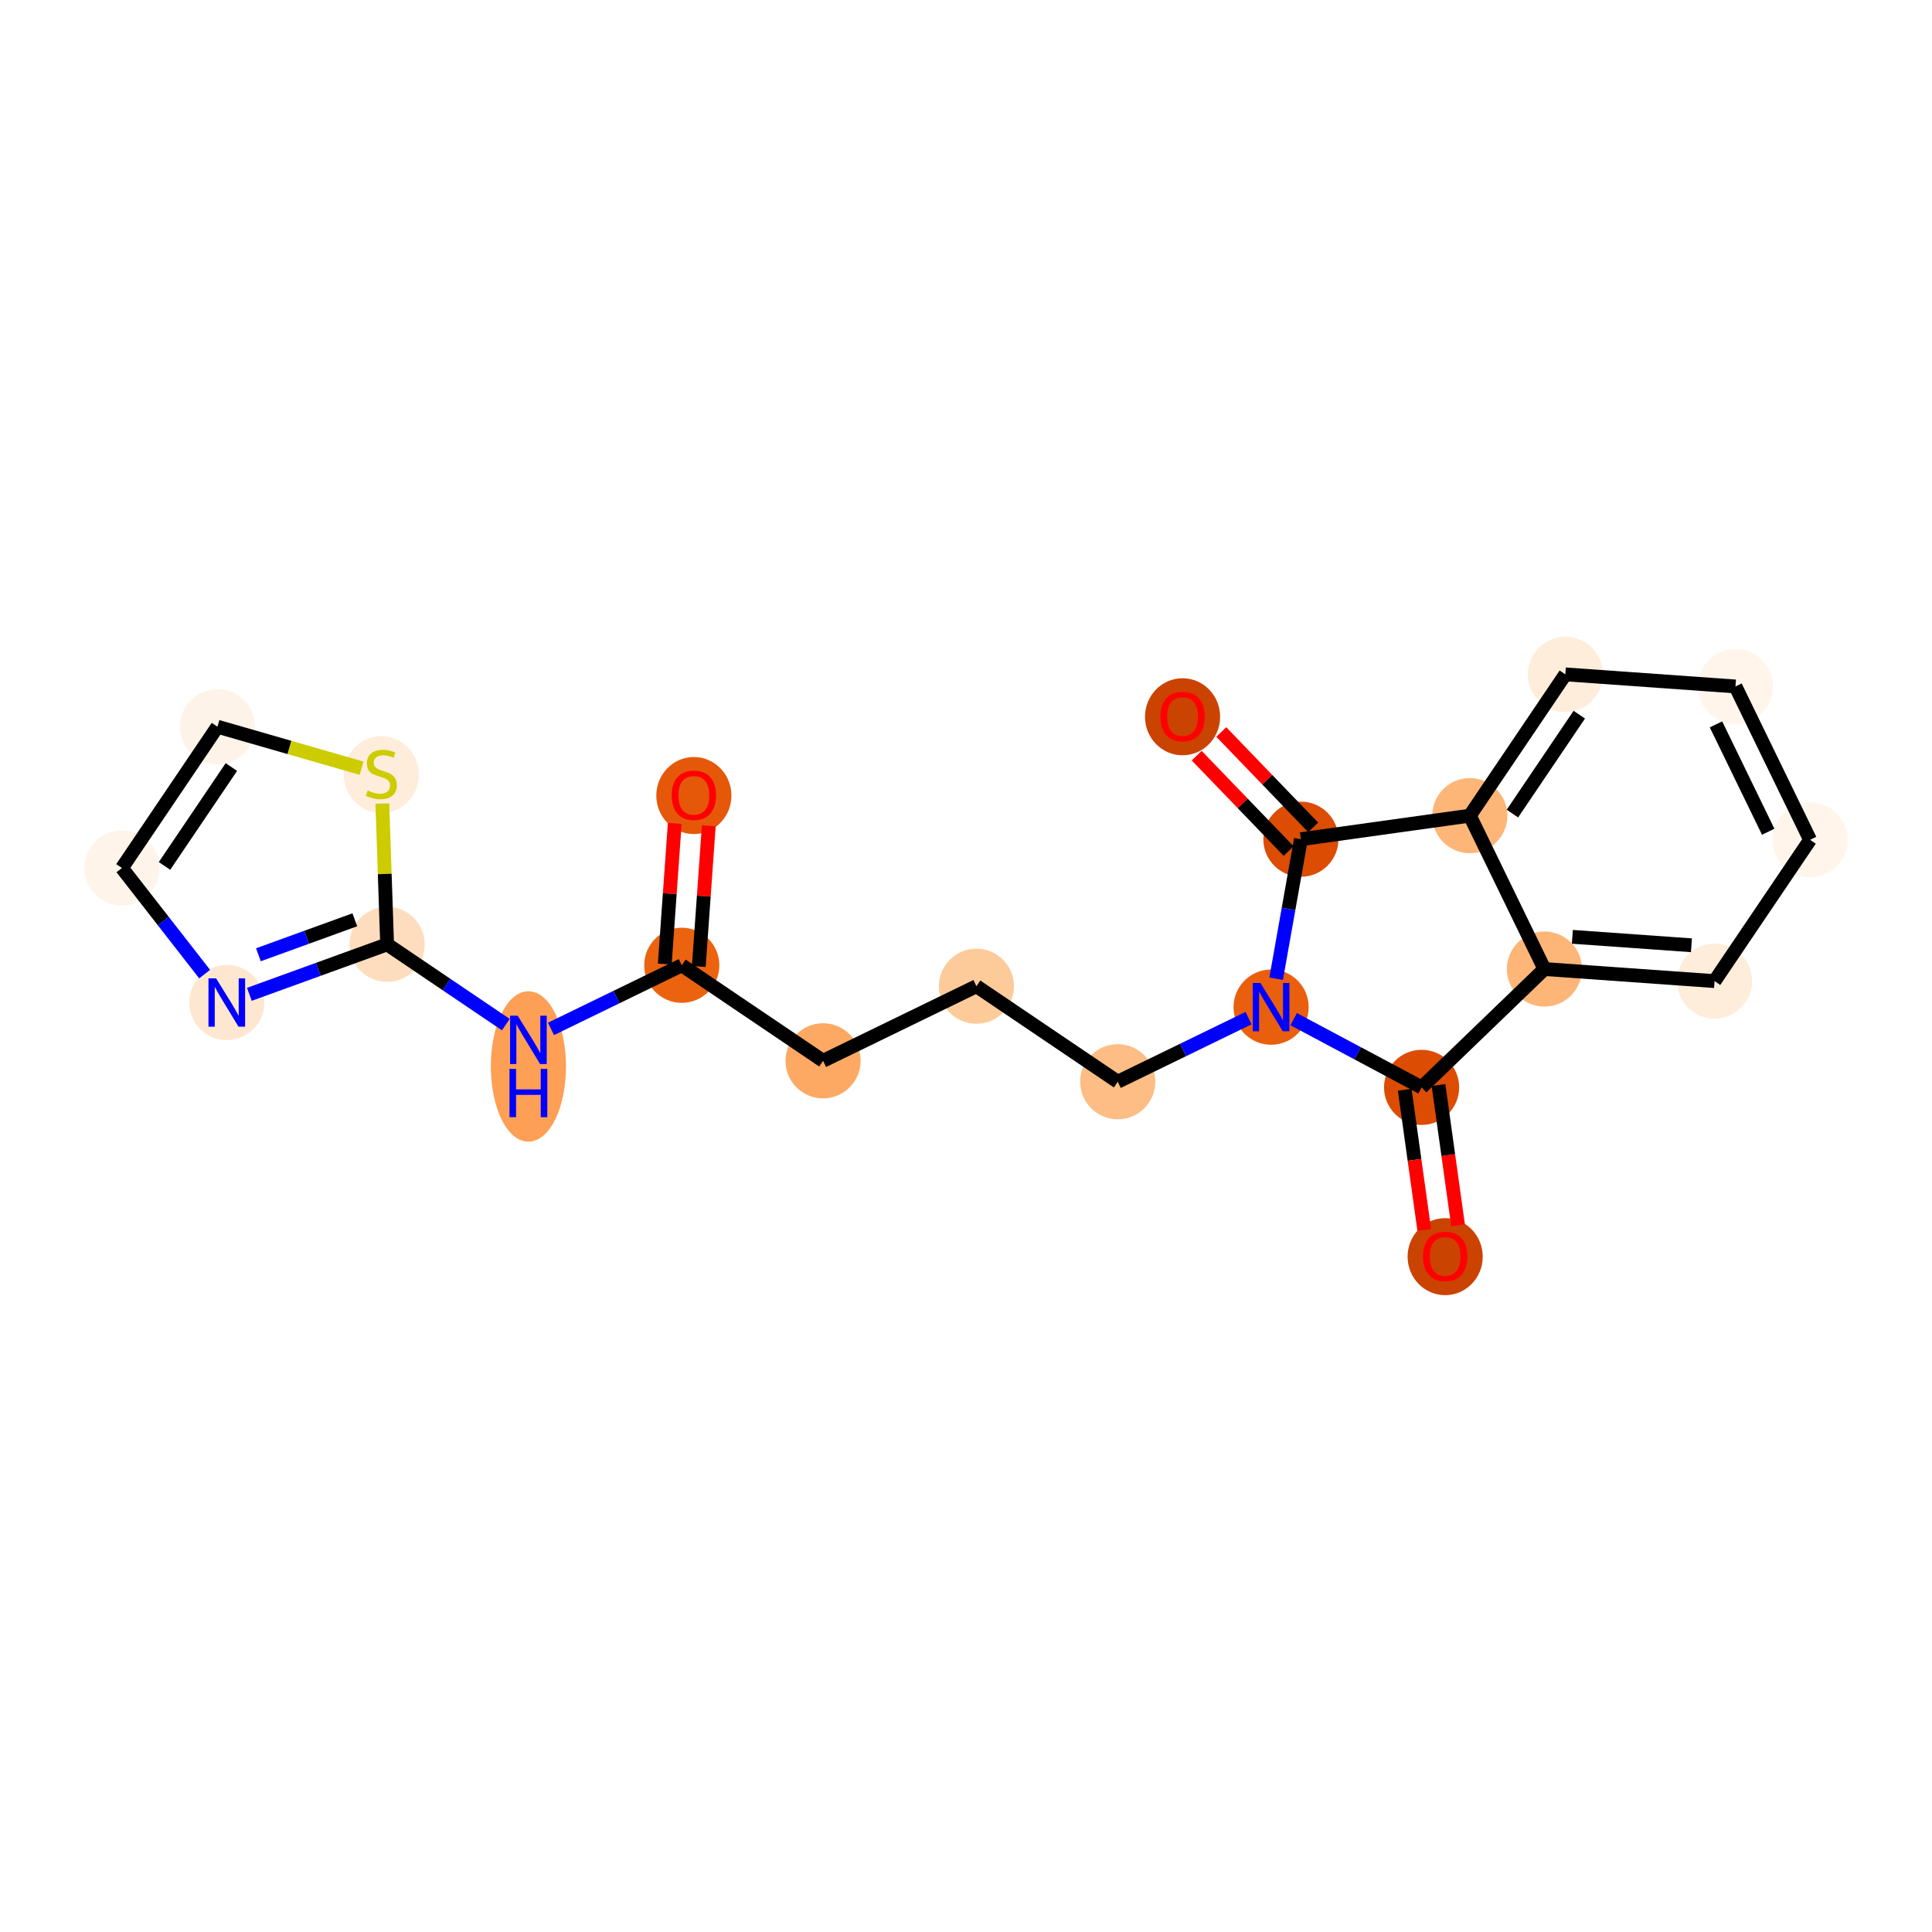 <?xml version='1.0' encoding='iso-8859-1'?>
<svg version='1.1' baseProfile='full'
              xmlns='http://www.w3.org/2000/svg'
                      xmlns:rdkit='http://www.rdkit.org/xml'
                      xmlns:xlink='http://www.w3.org/1999/xlink'
                  xml:space='preserve'
width='280px' height='280px' viewBox='0 0 280 280'>
<!-- END OF HEADER -->
<rect style='opacity:1.0;fill:#FFFFFF;stroke:none' width='280' height='280' x='0' y='0'> </rect>
<ellipse cx='100.56' cy='115.296' rx='4.944' ry='5.083'  style='fill:#E5580A;fill-rule:evenodd;stroke:#E5580A;stroke-width:1.0px;stroke-linecap:butt;stroke-linejoin:miter;stroke-opacity:1' />
<ellipse cx='98.808' cy='139.897' rx='4.944' ry='4.944'  style='fill:#EC630F;fill-rule:evenodd;stroke:#EC630F;stroke-width:1.0px;stroke-linecap:butt;stroke-linejoin:miter;stroke-opacity:1' />
<ellipse cx='119.285' cy='153.741' rx='4.944' ry='4.944'  style='fill:#FDA964;fill-rule:evenodd;stroke:#FDA964;stroke-width:1.0px;stroke-linecap:butt;stroke-linejoin:miter;stroke-opacity:1' />
<ellipse cx='141.513' cy='142.93' rx='4.944' ry='4.944'  style='fill:#FDCB9A;fill-rule:evenodd;stroke:#FDCB9A;stroke-width:1.0px;stroke-linecap:butt;stroke-linejoin:miter;stroke-opacity:1' />
<ellipse cx='161.99' cy='156.774' rx='4.944' ry='4.944'  style='fill:#FDBD84;fill-rule:evenodd;stroke:#FDBD84;stroke-width:1.0px;stroke-linecap:butt;stroke-linejoin:miter;stroke-opacity:1' />
<ellipse cx='184.218' cy='145.963' rx='4.944' ry='4.95'  style='fill:#E95F0D;fill-rule:evenodd;stroke:#E95F0D;stroke-width:1.0px;stroke-linecap:butt;stroke-linejoin:miter;stroke-opacity:1' />
<ellipse cx='206.03' cy='157.591' rx='4.944' ry='4.944'  style='fill:#DC4C03;fill-rule:evenodd;stroke:#DC4C03;stroke-width:1.0px;stroke-linecap:butt;stroke-linejoin:miter;stroke-opacity:1' />
<ellipse cx='209.444' cy='182.126' rx='4.944' ry='5.083'  style='fill:#CB4301;fill-rule:evenodd;stroke:#CB4301;stroke-width:1.0px;stroke-linecap:butt;stroke-linejoin:miter;stroke-opacity:1' />
<ellipse cx='223.829' cy='140.44' rx='4.944' ry='4.944'  style='fill:#FDB678;fill-rule:evenodd;stroke:#FDB678;stroke-width:1.0px;stroke-linecap:butt;stroke-linejoin:miter;stroke-opacity:1' />
<ellipse cx='248.485' cy='142.191' rx='4.944' ry='4.944'  style='fill:#FEEDDB;fill-rule:evenodd;stroke:#FEEDDB;stroke-width:1.0px;stroke-linecap:butt;stroke-linejoin:miter;stroke-opacity:1' />
<ellipse cx='262.329' cy='121.714' rx='4.944' ry='4.944'  style='fill:#FFF5EB;fill-rule:evenodd;stroke:#FFF5EB;stroke-width:1.0px;stroke-linecap:butt;stroke-linejoin:miter;stroke-opacity:1' />
<ellipse cx='251.518' cy='99.486' rx='4.944' ry='4.944'  style='fill:#FFF5EB;fill-rule:evenodd;stroke:#FFF5EB;stroke-width:1.0px;stroke-linecap:butt;stroke-linejoin:miter;stroke-opacity:1' />
<ellipse cx='226.862' cy='97.735' rx='4.944' ry='4.944'  style='fill:#FEEDDB;fill-rule:evenodd;stroke:#FEEDDB;stroke-width:1.0px;stroke-linecap:butt;stroke-linejoin:miter;stroke-opacity:1' />
<ellipse cx='213.018' cy='118.212' rx='4.944' ry='4.944'  style='fill:#FDB678;fill-rule:evenodd;stroke:#FDB678;stroke-width:1.0px;stroke-linecap:butt;stroke-linejoin:miter;stroke-opacity:1' />
<ellipse cx='188.537' cy='121.625' rx='4.944' ry='4.944'  style='fill:#DC4C03;fill-rule:evenodd;stroke:#DC4C03;stroke-width:1.0px;stroke-linecap:butt;stroke-linejoin:miter;stroke-opacity:1' />
<ellipse cx='171.386' cy='103.88' rx='4.944' ry='5.083'  style='fill:#CB4301;fill-rule:evenodd;stroke:#CB4301;stroke-width:1.0px;stroke-linecap:butt;stroke-linejoin:miter;stroke-opacity:1' />
<ellipse cx='76.581' cy='154.558' rx='4.944' ry='10.395'  style='fill:#FD9F55;fill-rule:evenodd;stroke:#FD9F55;stroke-width:1.0px;stroke-linecap:butt;stroke-linejoin:miter;stroke-opacity:1' />
<ellipse cx='56.104' cy='136.864' rx='4.944' ry='4.944'  style='fill:#FDDDBD;fill-rule:evenodd;stroke:#FDDDBD;stroke-width:1.0px;stroke-linecap:butt;stroke-linejoin:miter;stroke-opacity:1' />
<ellipse cx='32.867' cy='145.293' rx='4.944' ry='4.95'  style='fill:#FEE7D0;fill-rule:evenodd;stroke:#FEE7D0;stroke-width:1.0px;stroke-linecap:butt;stroke-linejoin:miter;stroke-opacity:1' />
<ellipse cx='17.671' cy='125.798' rx='4.944' ry='4.944'  style='fill:#FEF4E9;fill-rule:evenodd;stroke:#FEF4E9;stroke-width:1.0px;stroke-linecap:butt;stroke-linejoin:miter;stroke-opacity:1' />
<ellipse cx='31.515' cy='105.321' rx='4.944' ry='4.944'  style='fill:#FEF3E8;fill-rule:evenodd;stroke:#FEF3E8;stroke-width:1.0px;stroke-linecap:butt;stroke-linejoin:miter;stroke-opacity:1' />
<ellipse cx='55.268' cy='112.254' rx='4.944' ry='5.069'  style='fill:#FEEDDB;fill-rule:evenodd;stroke:#FEEDDB;stroke-width:1.0px;stroke-linecap:butt;stroke-linejoin:miter;stroke-opacity:1' />
<path class='bond-0 atom-0 atom-1' d='M 97.791,119.332 L 97.067,129.527' style='fill:none;fill-rule:evenodd;stroke:#FF0000;stroke-width:2.0px;stroke-linecap:butt;stroke-linejoin:miter;stroke-opacity:1' />
<path class='bond-0 atom-0 atom-1' d='M 97.067,129.527 L 96.343,139.722' style='fill:none;fill-rule:evenodd;stroke:#000000;stroke-width:2.0px;stroke-linecap:butt;stroke-linejoin:miter;stroke-opacity:1' />
<path class='bond-0 atom-0 atom-1' d='M 102.722,119.683 L 101.998,129.877' style='fill:none;fill-rule:evenodd;stroke:#FF0000;stroke-width:2.0px;stroke-linecap:butt;stroke-linejoin:miter;stroke-opacity:1' />
<path class='bond-0 atom-0 atom-1' d='M 101.998,129.877 L 101.274,140.072' style='fill:none;fill-rule:evenodd;stroke:#000000;stroke-width:2.0px;stroke-linecap:butt;stroke-linejoin:miter;stroke-opacity:1' />
<path class='bond-1 atom-1 atom-2' d='M 98.808,139.897 L 119.285,153.741' style='fill:none;fill-rule:evenodd;stroke:#000000;stroke-width:2.0px;stroke-linecap:butt;stroke-linejoin:miter;stroke-opacity:1' />
<path class='bond-15 atom-1 atom-16' d='M 98.808,139.897 L 89.331,144.507' style='fill:none;fill-rule:evenodd;stroke:#000000;stroke-width:2.0px;stroke-linecap:butt;stroke-linejoin:miter;stroke-opacity:1' />
<path class='bond-15 atom-1 atom-16' d='M 89.331,144.507 L 79.853,149.117' style='fill:none;fill-rule:evenodd;stroke:#0000FF;stroke-width:2.0px;stroke-linecap:butt;stroke-linejoin:miter;stroke-opacity:1' />
<path class='bond-2 atom-2 atom-3' d='M 119.285,153.741 L 141.513,142.93' style='fill:none;fill-rule:evenodd;stroke:#000000;stroke-width:2.0px;stroke-linecap:butt;stroke-linejoin:miter;stroke-opacity:1' />
<path class='bond-3 atom-3 atom-4' d='M 141.513,142.93 L 161.99,156.774' style='fill:none;fill-rule:evenodd;stroke:#000000;stroke-width:2.0px;stroke-linecap:butt;stroke-linejoin:miter;stroke-opacity:1' />
<path class='bond-4 atom-4 atom-5' d='M 161.99,156.774 L 171.468,152.164' style='fill:none;fill-rule:evenodd;stroke:#000000;stroke-width:2.0px;stroke-linecap:butt;stroke-linejoin:miter;stroke-opacity:1' />
<path class='bond-4 atom-4 atom-5' d='M 171.468,152.164 L 180.946,147.555' style='fill:none;fill-rule:evenodd;stroke:#0000FF;stroke-width:2.0px;stroke-linecap:butt;stroke-linejoin:miter;stroke-opacity:1' />
<path class='bond-5 atom-5 atom-6' d='M 187.491,147.707 L 196.76,152.649' style='fill:none;fill-rule:evenodd;stroke:#0000FF;stroke-width:2.0px;stroke-linecap:butt;stroke-linejoin:miter;stroke-opacity:1' />
<path class='bond-5 atom-5 atom-6' d='M 196.76,152.649 L 206.03,157.591' style='fill:none;fill-rule:evenodd;stroke:#000000;stroke-width:2.0px;stroke-linecap:butt;stroke-linejoin:miter;stroke-opacity:1' />
<path class='bond-21 atom-14 atom-5' d='M 188.537,121.625 L 186.743,131.735' style='fill:none;fill-rule:evenodd;stroke:#000000;stroke-width:2.0px;stroke-linecap:butt;stroke-linejoin:miter;stroke-opacity:1' />
<path class='bond-21 atom-14 atom-5' d='M 186.743,131.735 L 184.949,141.845' style='fill:none;fill-rule:evenodd;stroke:#0000FF;stroke-width:2.0px;stroke-linecap:butt;stroke-linejoin:miter;stroke-opacity:1' />
<path class='bond-6 atom-6 atom-7' d='M 203.582,157.932 L 204.999,168.094' style='fill:none;fill-rule:evenodd;stroke:#000000;stroke-width:2.0px;stroke-linecap:butt;stroke-linejoin:miter;stroke-opacity:1' />
<path class='bond-6 atom-6 atom-7' d='M 204.999,168.094 L 206.416,178.256' style='fill:none;fill-rule:evenodd;stroke:#FF0000;stroke-width:2.0px;stroke-linecap:butt;stroke-linejoin:miter;stroke-opacity:1' />
<path class='bond-6 atom-6 atom-7' d='M 208.478,157.249 L 209.895,167.411' style='fill:none;fill-rule:evenodd;stroke:#000000;stroke-width:2.0px;stroke-linecap:butt;stroke-linejoin:miter;stroke-opacity:1' />
<path class='bond-6 atom-6 atom-7' d='M 209.895,167.411 L 211.312,177.573' style='fill:none;fill-rule:evenodd;stroke:#FF0000;stroke-width:2.0px;stroke-linecap:butt;stroke-linejoin:miter;stroke-opacity:1' />
<path class='bond-7 atom-6 atom-8' d='M 206.03,157.591 L 223.829,140.44' style='fill:none;fill-rule:evenodd;stroke:#000000;stroke-width:2.0px;stroke-linecap:butt;stroke-linejoin:miter;stroke-opacity:1' />
<path class='bond-8 atom-8 atom-9' d='M 223.829,140.44 L 248.485,142.191' style='fill:none;fill-rule:evenodd;stroke:#000000;stroke-width:2.0px;stroke-linecap:butt;stroke-linejoin:miter;stroke-opacity:1' />
<path class='bond-8 atom-8 atom-9' d='M 227.878,135.771 L 245.137,136.997' style='fill:none;fill-rule:evenodd;stroke:#000000;stroke-width:2.0px;stroke-linecap:butt;stroke-linejoin:miter;stroke-opacity:1' />
<path class='bond-23 atom-13 atom-8' d='M 213.018,118.212 L 223.829,140.44' style='fill:none;fill-rule:evenodd;stroke:#000000;stroke-width:2.0px;stroke-linecap:butt;stroke-linejoin:miter;stroke-opacity:1' />
<path class='bond-9 atom-9 atom-10' d='M 248.485,142.191 L 262.329,121.714' style='fill:none;fill-rule:evenodd;stroke:#000000;stroke-width:2.0px;stroke-linecap:butt;stroke-linejoin:miter;stroke-opacity:1' />
<path class='bond-10 atom-10 atom-11' d='M 262.329,121.714 L 251.518,99.486' style='fill:none;fill-rule:evenodd;stroke:#000000;stroke-width:2.0px;stroke-linecap:butt;stroke-linejoin:miter;stroke-opacity:1' />
<path class='bond-10 atom-10 atom-11' d='M 256.262,120.542 L 248.694,104.982' style='fill:none;fill-rule:evenodd;stroke:#000000;stroke-width:2.0px;stroke-linecap:butt;stroke-linejoin:miter;stroke-opacity:1' />
<path class='bond-11 atom-11 atom-12' d='M 251.518,99.486 L 226.862,97.735' style='fill:none;fill-rule:evenodd;stroke:#000000;stroke-width:2.0px;stroke-linecap:butt;stroke-linejoin:miter;stroke-opacity:1' />
<path class='bond-12 atom-12 atom-13' d='M 226.862,97.735 L 213.018,118.212' style='fill:none;fill-rule:evenodd;stroke:#000000;stroke-width:2.0px;stroke-linecap:butt;stroke-linejoin:miter;stroke-opacity:1' />
<path class='bond-12 atom-12 atom-13' d='M 228.881,103.575 L 219.19,117.909' style='fill:none;fill-rule:evenodd;stroke:#000000;stroke-width:2.0px;stroke-linecap:butt;stroke-linejoin:miter;stroke-opacity:1' />
<path class='bond-13 atom-13 atom-14' d='M 213.018,118.212 L 188.537,121.625' style='fill:none;fill-rule:evenodd;stroke:#000000;stroke-width:2.0px;stroke-linecap:butt;stroke-linejoin:miter;stroke-opacity:1' />
<path class='bond-14 atom-14 atom-15' d='M 190.317,119.91 L 183.657,112.999' style='fill:none;fill-rule:evenodd;stroke:#000000;stroke-width:2.0px;stroke-linecap:butt;stroke-linejoin:miter;stroke-opacity:1' />
<path class='bond-14 atom-14 atom-15' d='M 183.657,112.999 L 176.997,106.087' style='fill:none;fill-rule:evenodd;stroke:#FF0000;stroke-width:2.0px;stroke-linecap:butt;stroke-linejoin:miter;stroke-opacity:1' />
<path class='bond-14 atom-14 atom-15' d='M 186.757,123.34 L 180.097,116.429' style='fill:none;fill-rule:evenodd;stroke:#000000;stroke-width:2.0px;stroke-linecap:butt;stroke-linejoin:miter;stroke-opacity:1' />
<path class='bond-14 atom-14 atom-15' d='M 180.097,116.429 L 173.437,109.517' style='fill:none;fill-rule:evenodd;stroke:#FF0000;stroke-width:2.0px;stroke-linecap:butt;stroke-linejoin:miter;stroke-opacity:1' />
<path class='bond-16 atom-16 atom-17' d='M 73.308,148.496 L 64.706,142.68' style='fill:none;fill-rule:evenodd;stroke:#0000FF;stroke-width:2.0px;stroke-linecap:butt;stroke-linejoin:miter;stroke-opacity:1' />
<path class='bond-16 atom-16 atom-17' d='M 64.706,142.68 L 56.104,136.864' style='fill:none;fill-rule:evenodd;stroke:#000000;stroke-width:2.0px;stroke-linecap:butt;stroke-linejoin:miter;stroke-opacity:1' />
<path class='bond-17 atom-17 atom-18' d='M 56.104,136.864 L 46.122,140.485' style='fill:none;fill-rule:evenodd;stroke:#000000;stroke-width:2.0px;stroke-linecap:butt;stroke-linejoin:miter;stroke-opacity:1' />
<path class='bond-17 atom-17 atom-18' d='M 46.122,140.485 L 36.14,144.106' style='fill:none;fill-rule:evenodd;stroke:#0000FF;stroke-width:2.0px;stroke-linecap:butt;stroke-linejoin:miter;stroke-opacity:1' />
<path class='bond-17 atom-17 atom-18' d='M 51.423,133.303 L 44.436,135.838' style='fill:none;fill-rule:evenodd;stroke:#000000;stroke-width:2.0px;stroke-linecap:butt;stroke-linejoin:miter;stroke-opacity:1' />
<path class='bond-17 atom-17 atom-18' d='M 44.436,135.838 L 37.449,138.372' style='fill:none;fill-rule:evenodd;stroke:#0000FF;stroke-width:2.0px;stroke-linecap:butt;stroke-linejoin:miter;stroke-opacity:1' />
<path class='bond-22 atom-21 atom-17' d='M 55.413,116.456 L 55.758,126.66' style='fill:none;fill-rule:evenodd;stroke:#CCCC00;stroke-width:2.0px;stroke-linecap:butt;stroke-linejoin:miter;stroke-opacity:1' />
<path class='bond-22 atom-21 atom-17' d='M 55.758,126.66 L 56.104,136.864' style='fill:none;fill-rule:evenodd;stroke:#000000;stroke-width:2.0px;stroke-linecap:butt;stroke-linejoin:miter;stroke-opacity:1' />
<path class='bond-18 atom-18 atom-19' d='M 29.657,141.175 L 23.664,133.487' style='fill:none;fill-rule:evenodd;stroke:#0000FF;stroke-width:2.0px;stroke-linecap:butt;stroke-linejoin:miter;stroke-opacity:1' />
<path class='bond-18 atom-18 atom-19' d='M 23.664,133.487 L 17.671,125.798' style='fill:none;fill-rule:evenodd;stroke:#000000;stroke-width:2.0px;stroke-linecap:butt;stroke-linejoin:miter;stroke-opacity:1' />
<path class='bond-19 atom-19 atom-20' d='M 17.671,125.798 L 31.515,105.321' style='fill:none;fill-rule:evenodd;stroke:#000000;stroke-width:2.0px;stroke-linecap:butt;stroke-linejoin:miter;stroke-opacity:1' />
<path class='bond-19 atom-19 atom-20' d='M 23.843,125.496 L 33.534,111.162' style='fill:none;fill-rule:evenodd;stroke:#000000;stroke-width:2.0px;stroke-linecap:butt;stroke-linejoin:miter;stroke-opacity:1' />
<path class='bond-20 atom-20 atom-21' d='M 31.515,105.321 L 41.96,108.329' style='fill:none;fill-rule:evenodd;stroke:#000000;stroke-width:2.0px;stroke-linecap:butt;stroke-linejoin:miter;stroke-opacity:1' />
<path class='bond-20 atom-20 atom-21' d='M 41.96,108.329 L 52.406,111.336' style='fill:none;fill-rule:evenodd;stroke:#CCCC00;stroke-width:2.0px;stroke-linecap:butt;stroke-linejoin:miter;stroke-opacity:1' />
<path  class='atom-0' d='M 97.346 115.261
Q 97.346 113.58, 98.177 112.641
Q 99.007 111.702, 100.56 111.702
Q 102.112 111.702, 102.942 112.641
Q 103.773 113.58, 103.773 115.261
Q 103.773 116.962, 102.932 117.931
Q 102.092 118.89, 100.56 118.89
Q 99.017 118.89, 98.177 117.931
Q 97.346 116.972, 97.346 115.261
M 100.56 118.099
Q 101.627 118.099, 102.201 117.387
Q 102.784 116.665, 102.784 115.261
Q 102.784 113.887, 102.201 113.195
Q 101.627 112.493, 100.56 112.493
Q 99.492 112.493, 98.908 113.185
Q 98.335 113.877, 98.335 115.261
Q 98.335 116.675, 98.908 117.387
Q 99.492 118.099, 100.56 118.099
' fill='#FF0000'/>
<path  class='atom-5' d='M 182.671 142.463
L 184.965 146.17
Q 185.192 146.536, 185.558 147.199
Q 185.924 147.861, 185.944 147.901
L 185.944 142.463
L 186.873 142.463
L 186.873 149.463
L 185.914 149.463
L 183.452 145.409
Q 183.165 144.934, 182.859 144.391
Q 182.562 143.847, 182.473 143.679
L 182.473 149.463
L 181.564 149.463
L 181.564 142.463
L 182.671 142.463
' fill='#0000FF'/>
<path  class='atom-7' d='M 206.23 182.091
Q 206.23 180.411, 207.061 179.471
Q 207.891 178.532, 209.444 178.532
Q 210.996 178.532, 211.826 179.471
Q 212.657 180.411, 212.657 182.091
Q 212.657 183.792, 211.816 184.761
Q 210.976 185.72, 209.444 185.72
Q 207.901 185.72, 207.061 184.761
Q 206.23 183.802, 206.23 182.091
M 209.444 184.929
Q 210.511 184.929, 211.085 184.217
Q 211.668 183.495, 211.668 182.091
Q 211.668 180.717, 211.085 180.025
Q 210.511 179.323, 209.444 179.323
Q 208.376 179.323, 207.792 180.015
Q 207.219 180.707, 207.219 182.091
Q 207.219 183.505, 207.792 184.217
Q 208.376 184.929, 209.444 184.929
' fill='#FF0000'/>
<path  class='atom-15' d='M 168.173 103.846
Q 168.173 102.165, 169.003 101.226
Q 169.834 100.286, 171.386 100.286
Q 172.938 100.286, 173.769 101.226
Q 174.599 102.165, 174.599 103.846
Q 174.599 105.546, 173.759 106.515
Q 172.918 107.474, 171.386 107.474
Q 169.843 107.474, 169.003 106.515
Q 168.173 105.556, 168.173 103.846
M 171.386 106.683
Q 172.454 106.683, 173.027 105.972
Q 173.61 105.25, 173.61 103.846
Q 173.61 102.472, 173.027 101.779
Q 172.454 101.077, 171.386 101.077
Q 170.318 101.077, 169.735 101.77
Q 169.161 102.462, 169.161 103.846
Q 169.161 105.26, 169.735 105.972
Q 170.318 106.683, 171.386 106.683
' fill='#FF0000'/>
<path  class='atom-16' d='M 75.033 147.208
L 77.327 150.916
Q 77.555 151.282, 77.92 151.944
Q 78.286 152.607, 78.306 152.646
L 78.306 147.208
L 79.235 147.208
L 79.235 154.208
L 78.276 154.208
L 75.814 150.155
Q 75.528 149.68, 75.221 149.136
Q 74.924 148.592, 74.835 148.424
L 74.835 154.208
L 73.926 154.208
L 73.926 147.208
L 75.033 147.208
' fill='#0000FF'/>
<path  class='atom-16' d='M 73.842 154.908
L 74.791 154.908
L 74.791 157.884
L 78.37 157.884
L 78.37 154.908
L 79.319 154.908
L 79.319 161.908
L 78.37 161.908
L 78.37 158.675
L 74.791 158.675
L 74.791 161.908
L 73.842 161.908
L 73.842 154.908
' fill='#0000FF'/>
<path  class='atom-18' d='M 31.32 141.793
L 33.614 145.5
Q 33.841 145.866, 34.207 146.529
Q 34.573 147.191, 34.593 147.231
L 34.593 141.793
L 35.522 141.793
L 35.522 148.793
L 34.563 148.793
L 32.101 144.739
Q 31.814 144.264, 31.508 143.721
Q 31.211 143.177, 31.122 143.009
L 31.122 148.793
L 30.213 148.793
L 30.213 141.793
L 31.32 141.793
' fill='#0000FF'/>
<path  class='atom-21' d='M 53.291 114.563
Q 53.37 114.593, 53.696 114.731
Q 54.022 114.869, 54.378 114.958
Q 54.744 115.038, 55.1 115.038
Q 55.762 115.038, 56.148 114.721
Q 56.533 114.395, 56.533 113.831
Q 56.533 113.446, 56.336 113.208
Q 56.148 112.971, 55.851 112.843
Q 55.555 112.714, 55.06 112.566
Q 54.437 112.378, 54.062 112.2
Q 53.696 112.022, 53.429 111.646
Q 53.172 111.271, 53.172 110.638
Q 53.172 109.758, 53.765 109.214
Q 54.368 108.67, 55.555 108.67
Q 56.365 108.67, 57.285 109.056
L 57.057 109.817
Q 56.217 109.471, 55.584 109.471
Q 54.902 109.471, 54.526 109.758
Q 54.151 110.035, 54.161 110.519
Q 54.161 110.895, 54.348 111.122
Q 54.546 111.35, 54.823 111.478
Q 55.11 111.607, 55.584 111.755
Q 56.217 111.953, 56.593 112.151
Q 56.968 112.348, 57.235 112.754
Q 57.512 113.149, 57.512 113.831
Q 57.512 114.8, 56.86 115.324
Q 56.217 115.838, 55.139 115.838
Q 54.517 115.838, 54.042 115.7
Q 53.577 115.571, 53.023 115.344
L 53.291 114.563
' fill='#CCCC00'/>
</svg>
